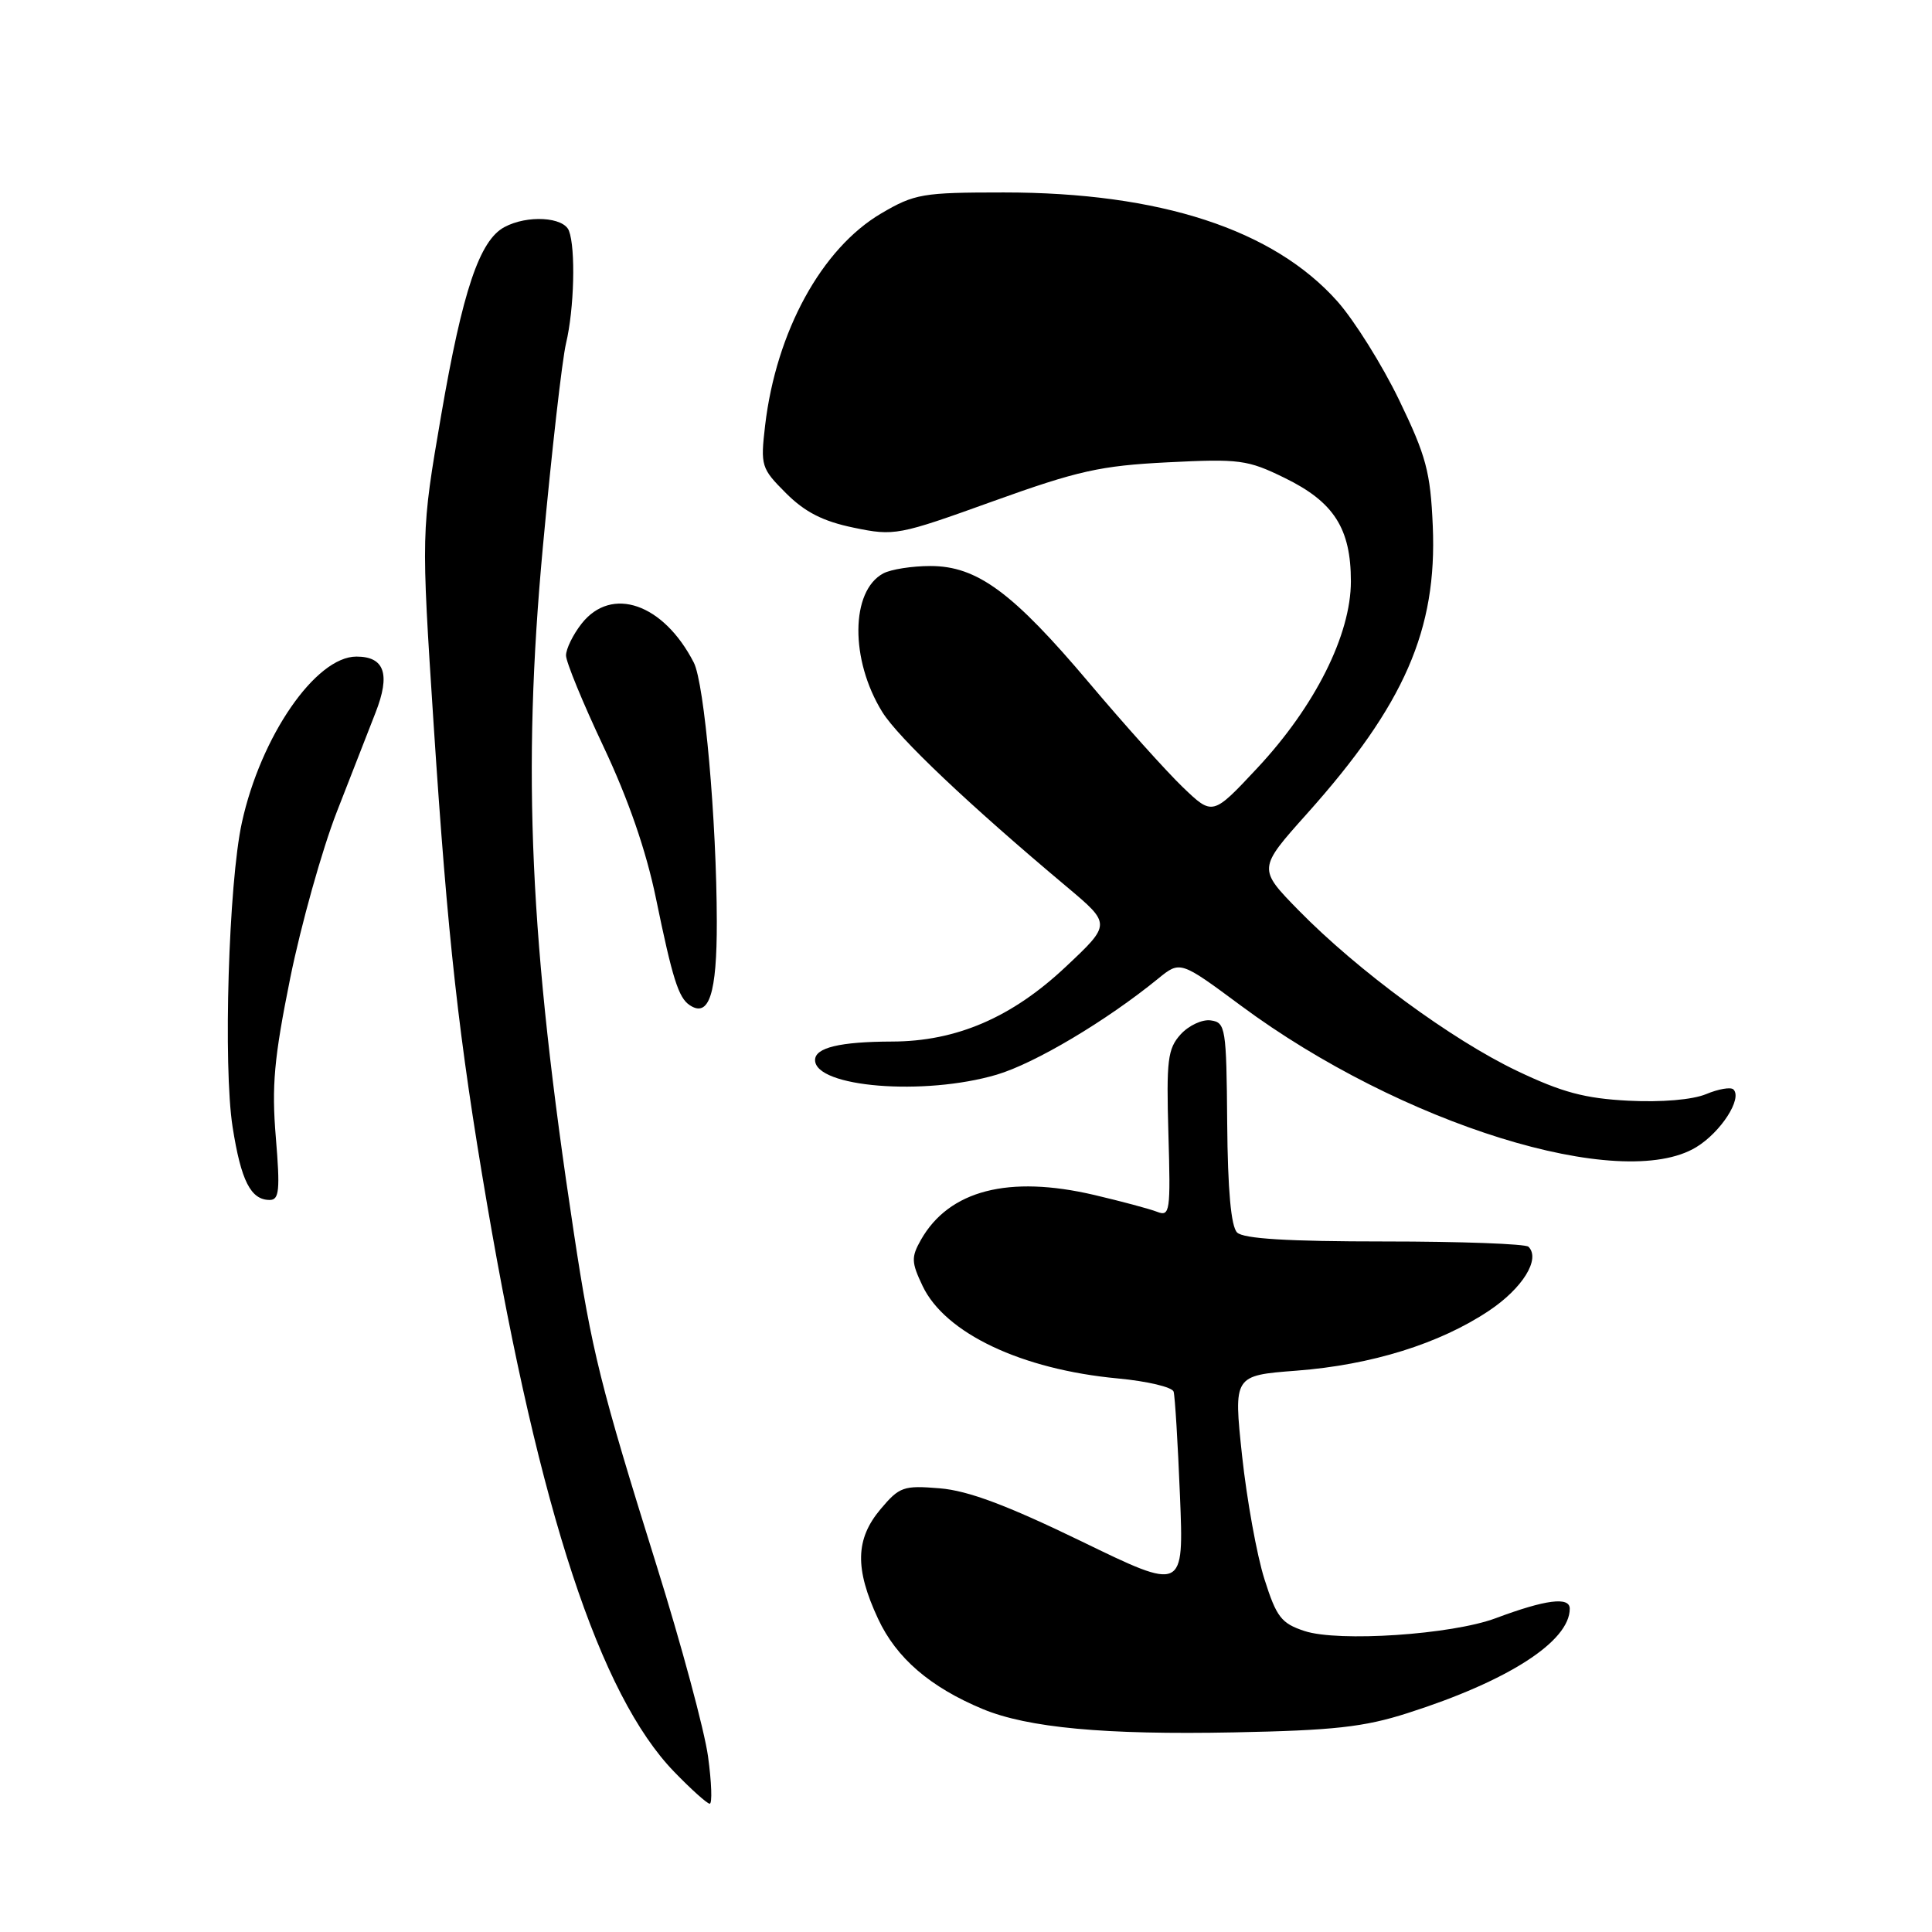 <?xml version="1.0" encoding="UTF-8" standalone="no"?>
<!DOCTYPE svg PUBLIC "-//W3C//DTD SVG 1.1//EN" "http://www.w3.org/Graphics/SVG/1.1/DTD/svg11.dtd" >
<svg xmlns="http://www.w3.org/2000/svg" xmlns:xlink="http://www.w3.org/1999/xlink" version="1.1" viewBox="0 0 256 256">
 <g >
 <path fill="currentColor"
d=" M 93.82 232.75 C 93.35 229.31 90.29 217.95 87.02 207.50 C 79.55 183.60 78.42 179.08 76.03 163.30 C 70.18 124.72 69.17 102.32 71.93 72.50 C 73.10 59.85 74.48 47.70 75.00 45.50 C 76.09 40.94 76.29 32.93 75.39 30.58 C 74.69 28.74 69.87 28.46 66.84 30.09 C 63.54 31.85 61.29 38.55 58.46 55.00 C 55.80 70.50 55.80 70.50 57.46 96.00 C 59.33 124.50 60.78 137.55 64.53 159.50 C 71.51 200.33 79.50 224.60 89.31 234.75 C 91.57 237.09 93.70 239.00 94.04 239.00 C 94.39 239.00 94.29 236.19 93.82 232.75 Z  M 186.50 227.00 C 199.83 222.75 208.00 217.49 208.00 213.16 C 208.00 211.54 204.82 211.94 198.19 214.42 C 192.36 216.60 177.36 217.60 172.86 216.12 C 169.77 215.10 169.14 214.28 167.54 209.23 C 166.54 206.08 165.21 198.72 164.58 192.88 C 163.45 182.26 163.45 182.26 171.79 181.62 C 181.73 180.86 190.74 178.05 197.28 173.69 C 201.75 170.71 204.16 166.82 202.53 165.20 C 202.15 164.82 193.57 164.50 183.47 164.50 C 170.62 164.50 164.75 164.14 163.92 163.31 C 163.12 162.52 162.68 157.68 162.61 148.81 C 162.51 136.18 162.39 135.48 160.44 135.21 C 159.31 135.04 157.52 135.88 156.44 137.06 C 154.72 138.97 154.54 140.45 154.82 150.24 C 155.12 160.57 155.03 161.23 153.32 160.57 C 152.32 160.18 148.57 159.18 145.00 158.34 C 133.64 155.68 125.76 157.72 122.03 164.28 C 120.73 166.58 120.75 167.25 122.25 170.40 C 125.24 176.67 135.36 181.46 148.11 182.65 C 152.00 183.01 155.33 183.80 155.51 184.40 C 155.69 185.01 156.07 191.20 156.35 198.16 C 156.87 210.83 156.87 210.83 143.29 204.23 C 133.43 199.45 128.29 197.52 124.53 197.21 C 119.71 196.81 119.18 197.00 116.68 199.97 C 113.34 203.94 113.25 207.85 116.35 214.50 C 118.77 219.70 123.24 223.55 130.22 226.46 C 136.21 228.94 146.39 229.89 163.50 229.55 C 176.70 229.29 180.73 228.85 186.50 227.00 Z  M 36.55 150.73 C 35.98 143.87 36.31 140.24 38.46 129.58 C 39.90 122.50 42.67 112.61 44.62 107.60 C 46.57 102.60 48.89 96.67 49.76 94.43 C 51.76 89.33 50.96 87.00 47.23 87.00 C 41.83 87.00 34.55 97.56 32.05 109.00 C 30.29 117.00 29.56 141.30 30.82 149.33 C 31.94 156.47 33.23 159.00 35.74 159.00 C 37.00 159.00 37.13 157.71 36.55 150.73 Z  M 224.77 152.00 C 228.03 150.01 230.90 145.56 229.69 144.36 C 229.35 144.01 227.71 144.29 226.06 144.98 C 224.24 145.73 220.16 146.07 215.78 145.85 C 209.98 145.55 206.97 144.74 201.00 141.89 C 192.35 137.76 179.90 128.61 172.08 120.63 C 166.67 115.10 166.67 115.10 173.20 107.80 C 186.09 93.39 190.44 83.44 189.85 69.69 C 189.54 62.53 188.98 60.43 185.39 53.00 C 183.13 48.33 179.44 42.44 177.21 39.93 C 168.74 30.41 153.72 25.50 133.00 25.50 C 122.23 25.50 121.20 25.68 116.78 28.27 C 108.87 32.92 102.85 43.92 101.38 56.39 C 100.76 61.73 100.86 62.06 104.15 65.35 C 106.66 67.86 109.05 69.08 113.12 69.92 C 118.52 71.04 119.01 70.95 131.58 66.42 C 142.84 62.37 145.81 61.71 154.72 61.26 C 164.25 60.78 165.31 60.92 170.23 63.33 C 176.75 66.51 179.00 70.03 179.00 77.03 C 179.00 84.11 174.24 93.60 166.59 101.78 C 160.68 108.10 160.68 108.10 156.72 104.30 C 154.55 102.21 148.97 96.00 144.34 90.51 C 134.19 78.48 129.47 75.00 123.28 75.00 C 120.86 75.00 118.05 75.44 117.04 75.98 C 112.70 78.30 112.63 87.43 116.90 94.33 C 118.99 97.73 128.44 106.68 141.37 117.52 C 147.24 122.45 147.24 122.45 141.20 128.12 C 134.07 134.83 126.71 137.99 118.21 138.01 C 111.30 138.03 108.00 138.82 108.00 140.46 C 108.00 144.07 122.45 145.24 132.07 142.40 C 137.13 140.90 146.58 135.28 153.44 129.69 C 156.38 127.29 156.38 127.29 164.41 133.24 C 185.63 148.98 214.84 158.05 224.77 152.00 Z  M 94.98 122.13 C 94.96 108.74 93.34 90.53 91.93 87.79 C 87.91 79.97 81.04 77.59 77.07 82.63 C 75.93 84.08 75.00 85.98 75.00 86.85 C 75.00 87.71 77.24 93.16 79.98 98.96 C 83.26 105.91 85.62 112.74 86.91 119.00 C 89.11 129.69 89.90 132.20 91.39 133.19 C 93.95 134.90 95.00 131.66 94.98 122.13 Z "/>
</g>
</svg>